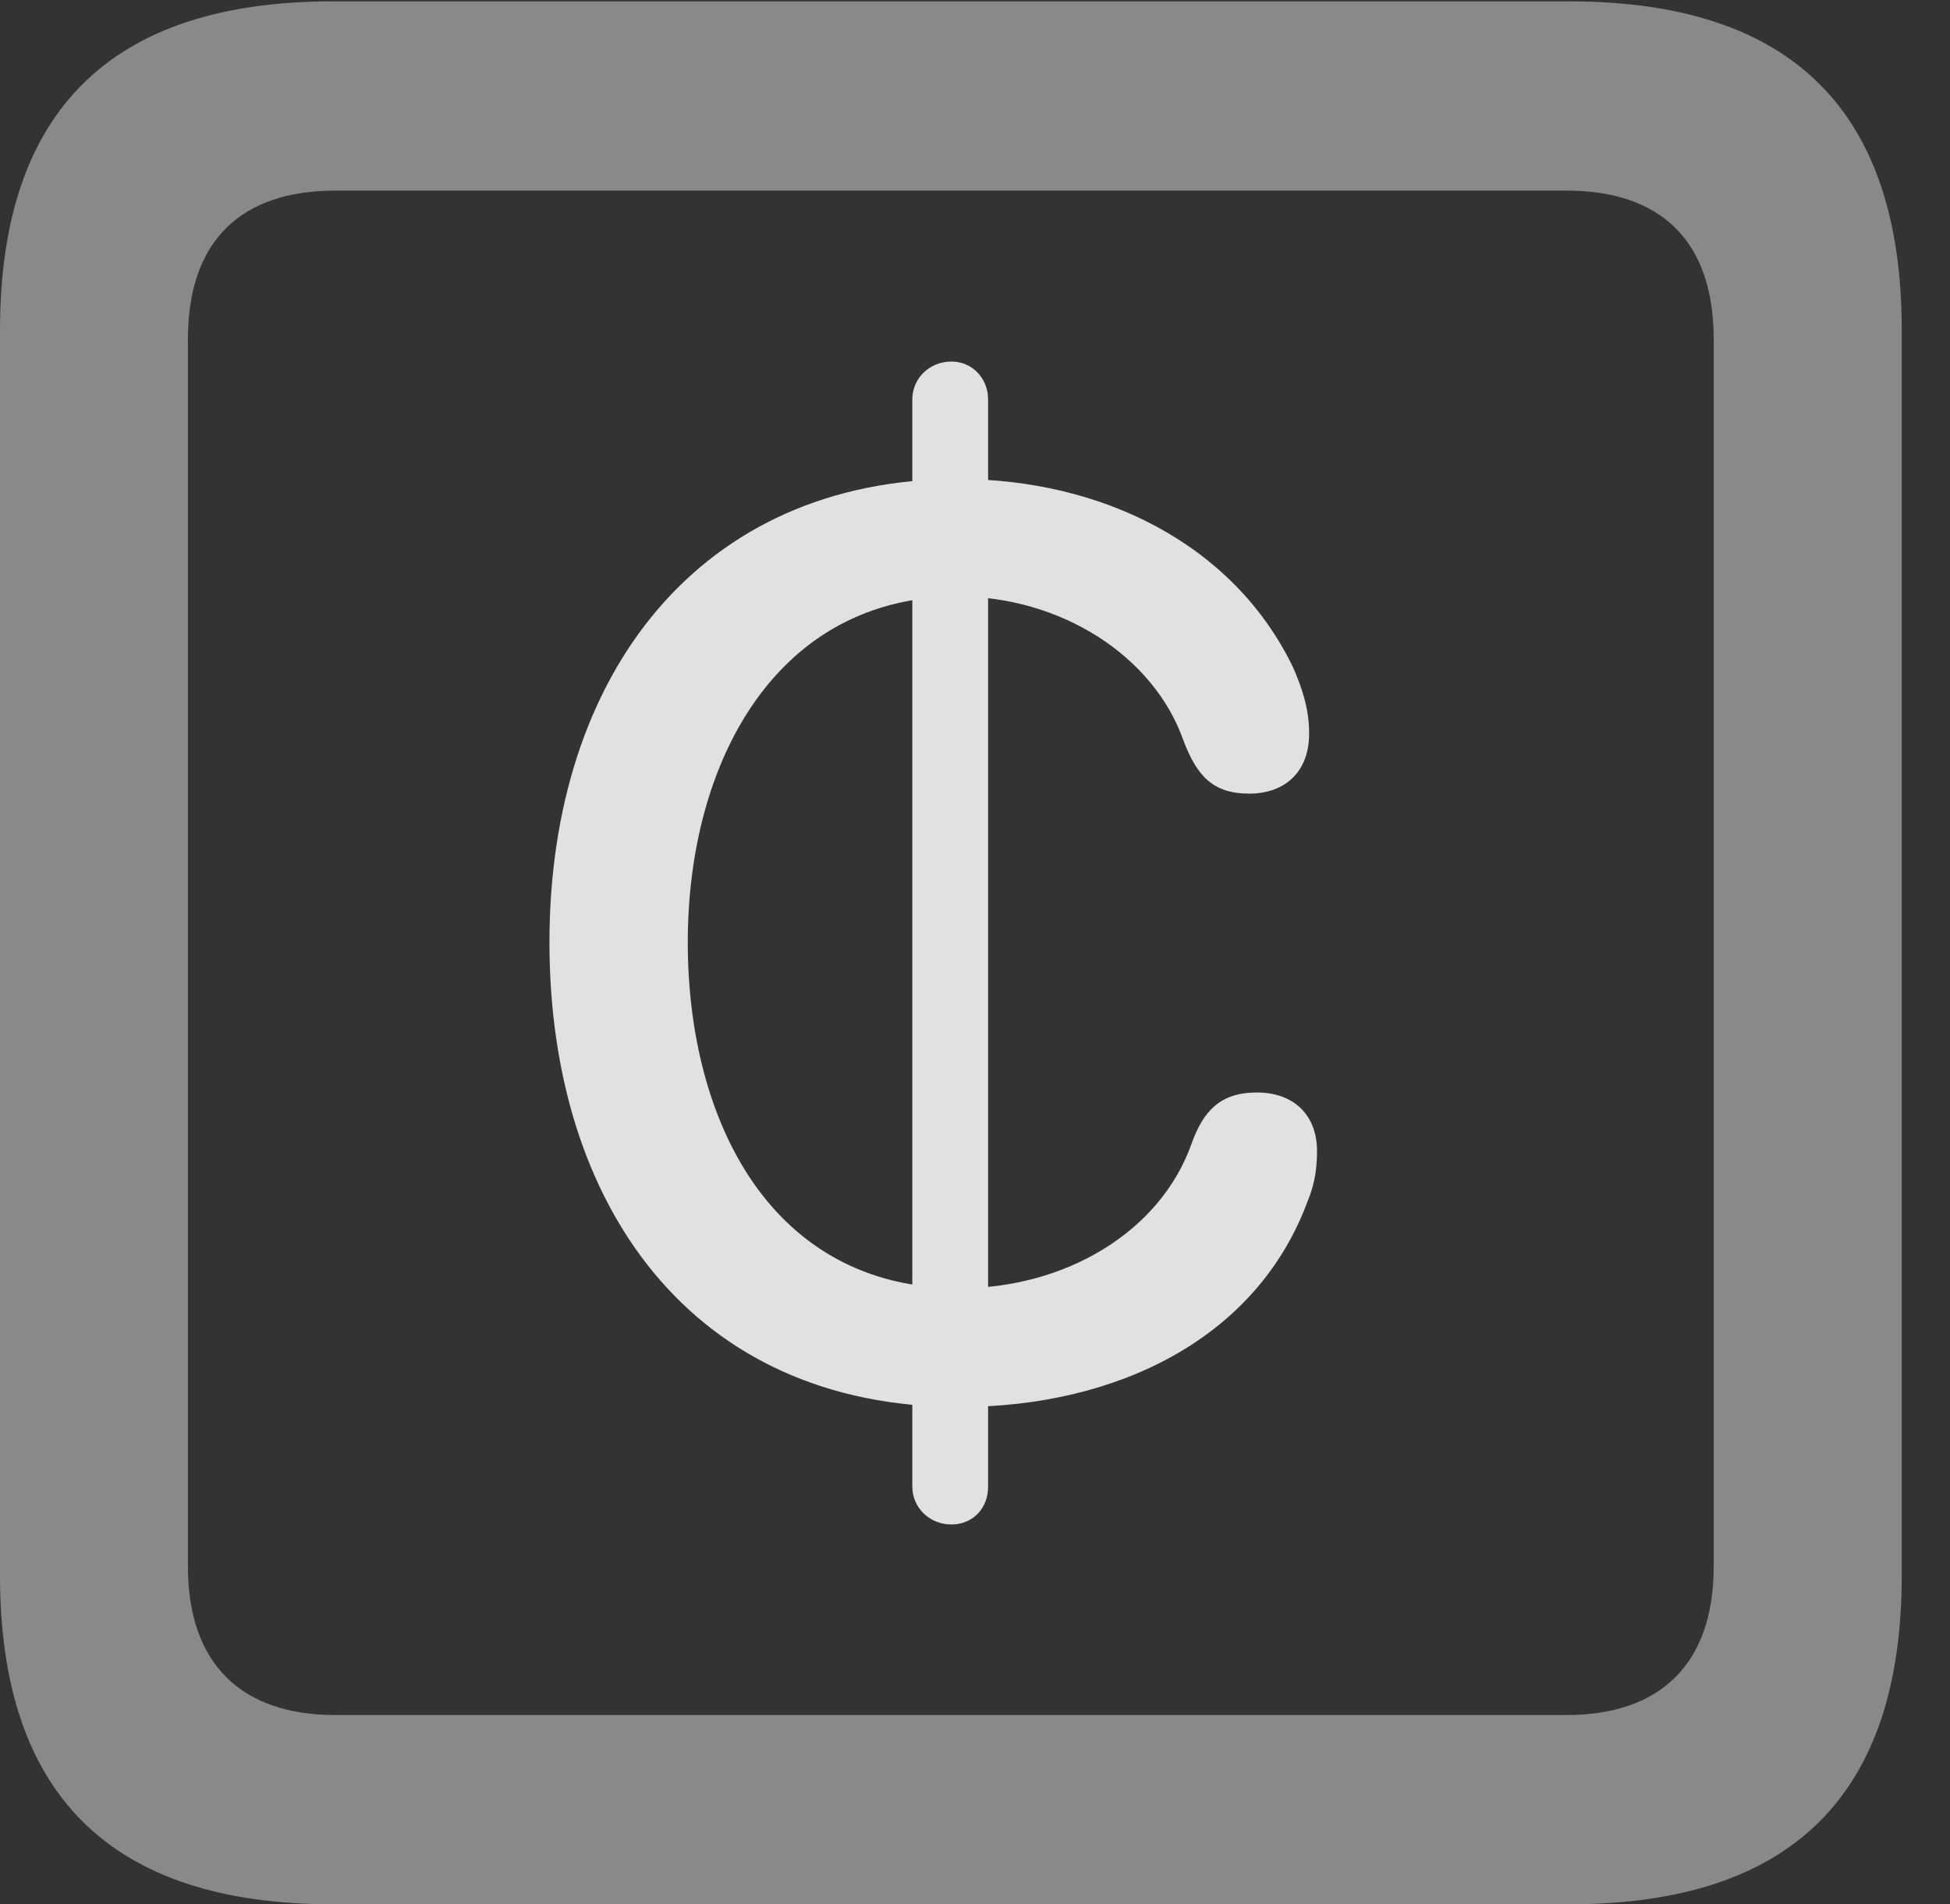 <?xml version="1.0" encoding="UTF-8"?>
<!--Generator: Apple Native CoreSVG 341-->
<!DOCTYPE svg
PUBLIC "-//W3C//DTD SVG 1.1//EN"
       "http://www.w3.org/Graphics/SVG/1.1/DTD/svg11.dtd">
<svg version="1.1" xmlns="http://www.w3.org/2000/svg" xmlns:xlink="http://www.w3.org/1999/xlink" viewBox="0 0 14.59 14.248">
 <rect x="0" y="0" width="14.59" height="14.248" fill="#333333" stroke="none"/>
 <g>
  <rect height="14.248" opacity="0" width="14.59" x="0" y="0"/>
  <path d="M2.49 14.248L11.738 14.248C13.408 14.248 14.229 13.428 14.229 11.787L14.229 2.471C14.229 0.83 13.408 0.01 11.738 0.01L2.49 0.01C0.83 0.01 0 0.83 0 2.471L0 11.787C0 13.428 0.83 14.248 2.49 14.248ZM2.51 12.832C1.807 12.832 1.406 12.451 1.406 11.719L1.406 2.539C1.406 1.797 1.807 1.426 2.51 1.426L11.719 1.426C12.422 1.426 12.822 1.797 12.822 2.539L12.822 11.719C12.822 12.451 12.422 12.832 11.719 12.832Z" fill="white" fill-opacity="0.425"/>
  <path d="M7.178 10.527C8.35 10.527 9.404 10.02 9.785 8.984C9.834 8.867 9.854 8.75 9.854 8.613C9.854 8.34 9.678 8.174 9.404 8.174C9.131 8.174 9.004 8.311 8.916 8.555C8.682 9.219 7.969 9.639 7.178 9.639C5.771 9.639 5.146 8.389 5.146 7.051C5.146 5.684 5.82 4.463 7.168 4.463C7.93 4.463 8.633 4.902 8.857 5.547C8.955 5.801 9.072 5.938 9.346 5.938C9.609 5.938 9.795 5.781 9.795 5.488C9.795 5.293 9.736 5.137 9.678 5C9.229 4.062 8.232 3.584 7.168 3.584C5.244 3.584 4.111 5.039 4.111 7.051C4.111 9.014 5.176 10.527 7.178 10.527ZM7.119 11.406C7.275 11.406 7.393 11.289 7.393 11.123L7.393 2.988C7.393 2.832 7.275 2.705 7.119 2.705C6.953 2.705 6.826 2.832 6.826 2.988L6.826 11.123C6.826 11.279 6.953 11.406 7.119 11.406Z" fill="white" fill-opacity="0.85"/>
 </g>
</svg>
